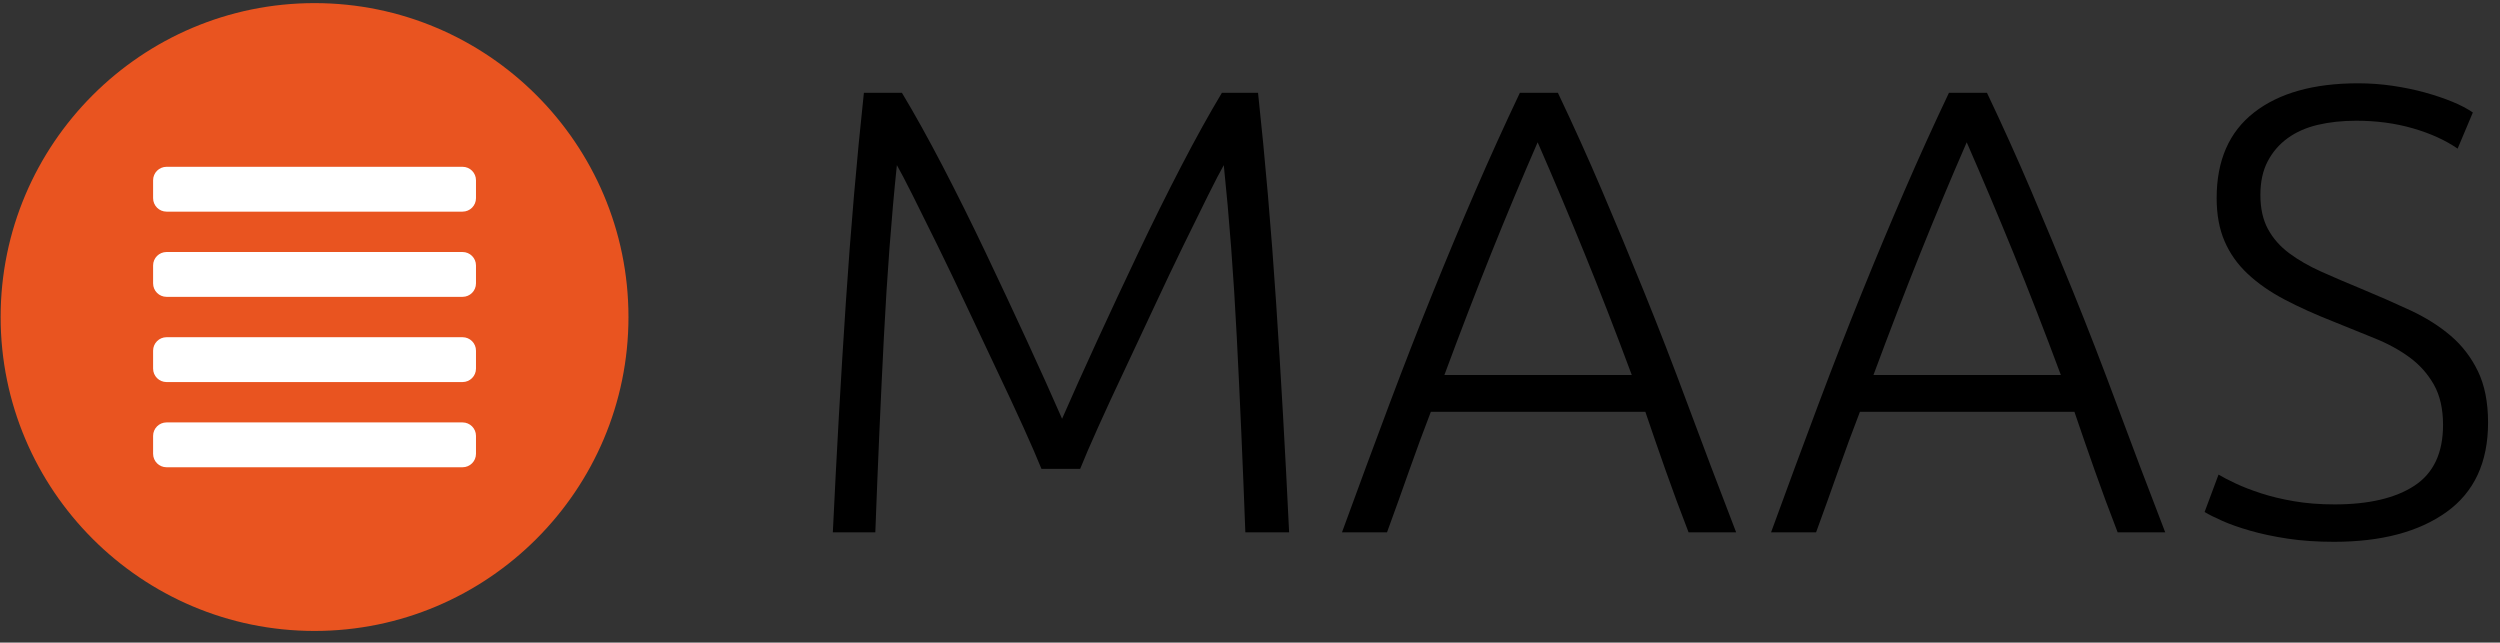 <?xml version="1.0" encoding="UTF-8"?>
<svg width="249px" height="64px" viewBox="0 0 249 64" version="1.1" xmlns="http://www.w3.org/2000/svg" xmlns:xlink="http://www.w3.org/1999/xlink">
    <rect x="0" y="0" width="249" height="64" fill="#333333" stroke="none"/>
    <!-- Generator: Sketch 48.2 (47327) - http://www.bohemiancoding.com/sketch -->
    <title>maas_portfolio</title>
    <desc>Created with Sketch.</desc>
    <defs></defs>
    <g id="Page-1" stroke="none" stroke-width="1" fill="none" fill-rule="evenodd">
        <g id="maas_portfolio" fill-rule="nonzero">
            <path d="M31.329,0.31 C14.089,0.31 0.063,14.337 0.063,31.575 C0.063,48.815 14.089,62.842 31.329,62.842 C48.571,62.842 62.595,48.815 62.595,31.575 C62.595,14.337 48.571,0.31 31.329,0.31 Z" id="Shape" fill="#E95420"></path>
            <g id="Shape" transform="translate(15.127, 16.387)" fill="#FFFFFF">
                <path d="M30.941,0.226 L1.462,0.226 C0.722,0.226 0.122,0.826 0.122,1.566 L0.122,3.353 C0.122,4.093 0.722,4.692 1.462,4.692 L1.464,4.692 L30.939,4.692 L30.941,4.692 C31.681,4.692 32.281,4.093 32.281,3.353 L32.281,1.566 C32.281,0.826 31.682,0.226 30.941,0.226 Z"></path>
                <path d="M30.941,8.713 L30.941,8.712 L1.462,8.712 L1.462,8.713 C0.722,8.713 0.122,9.312 0.122,10.052 L0.122,11.839 C0.122,12.579 0.722,13.179 1.462,13.179 C1.463,13.179 1.464,13.179 1.464,13.179 L30.939,13.179 C30.94,13.179 30.941,13.179 30.941,13.179 C31.681,13.179 32.281,12.579 32.281,11.839 L32.281,10.052 C32.281,9.312 31.682,8.713 30.941,8.713 Z"></path>
                <path d="M30.941,17.199 L1.462,17.199 C0.722,17.199 0.122,17.799 0.122,18.539 L0.122,20.326 C0.122,21.066 0.722,21.666 1.462,21.666 L30.941,21.666 C31.682,21.666 32.281,21.066 32.281,20.326 L32.281,18.539 C32.281,17.799 31.682,17.199 30.941,17.199 Z"></path>
                <path d="M30.941,25.686 L1.462,25.686 C0.722,25.686 0.122,26.285 0.122,27.026 L0.122,28.812 C0.122,29.552 0.722,30.152 1.462,30.152 L30.941,30.152 C31.682,30.152 32.281,29.552 32.281,28.812 L32.281,27.026 C32.281,26.285 31.682,25.686 30.941,25.686 Z"></path>
            </g>
            <path d="M103.73,46.701 C103.307,45.648 102.703,44.259 101.922,42.532 C101.14,40.805 100.262,38.922 99.289,36.879 C98.316,34.837 97.322,32.732 96.308,30.562 C95.292,28.395 94.319,26.362 93.389,24.468 C92.459,22.572 91.633,20.909 90.915,19.478 C90.195,18.047 89.666,17.036 89.329,16.446 C88.781,21.71 88.35,27.426 88.034,33.595 C87.718,39.764 87.434,46.238 87.182,53.018 L82.95,53.018 C83.329,45.059 83.76,37.438 84.244,30.152 C84.728,22.868 85.328,15.899 86.044,9.246 L89.834,9.246 C91.099,11.352 92.449,13.783 93.885,16.54 C95.319,19.299 96.743,22.162 98.156,25.131 C99.569,28.099 100.941,31.027 102.27,33.91 C103.599,36.795 104.771,39.396 105.783,41.711 C106.794,39.396 107.963,36.795 109.289,33.91 C110.615,31.027 111.983,28.099 113.395,25.131 C114.806,22.162 116.226,19.299 117.658,16.54 C119.089,13.783 120.437,11.351 121.7,9.246 L125.301,9.246 C126.017,15.899 126.617,22.868 127.101,30.152 C127.585,37.438 128.017,45.059 128.396,53.018 L124.037,53.018 C123.785,46.238 123.5,39.764 123.184,33.595 C122.869,27.426 122.437,21.71 121.889,16.446 C121.553,17.036 121.028,18.047 120.314,19.478 C119.599,20.91 118.78,22.572 117.856,24.468 C116.931,26.362 115.965,28.395 114.956,30.562 C113.947,32.732 112.961,34.837 111.995,36.879 C111.028,38.921 110.156,40.805 109.38,42.532 C108.602,44.259 108.004,45.648 107.583,46.701 L103.73,46.701 Z" id="Shape" fill="#000000"></path>
            <path d="M168.181,53.017 C167.351,50.874 166.586,48.809 165.886,46.823 C165.186,44.839 164.517,42.903 163.877,41.016 L142.512,41.016 C141.783,42.907 141.067,44.845 140.367,46.831 C139.669,48.817 138.929,50.879 138.148,53.017 L133.663,53.017 C135.326,48.461 136.896,44.215 138.374,40.279 C139.853,36.344 141.303,32.621 142.725,29.109 C144.146,25.597 145.558,22.223 146.96,18.985 C148.361,15.748 149.834,12.501 151.379,9.245 L155.167,9.245 C156.71,12.486 158.172,15.729 159.556,18.974 C160.94,22.219 162.344,25.597 163.766,29.107 C165.19,32.619 166.634,36.344 168.096,40.286 C169.559,44.228 171.167,48.472 172.919,53.017 L168.181,53.017 Z M153.15,14.172 C151.565,17.808 150.022,21.498 148.521,25.24 C147.02,28.984 145.466,33.021 143.86,37.353 L162.526,37.353 C160.913,33.016 159.342,28.974 157.814,25.225 C156.286,21.477 154.731,17.793 153.15,14.172 Z" id="Shape" fill="#000000"></path>
            <path d="M210.917,53.017 C210.087,50.874 209.322,48.809 208.623,46.823 C207.922,44.839 207.253,42.903 206.613,41.016 L185.248,41.016 C184.518,42.907 183.803,44.845 183.103,46.831 C182.404,48.817 181.665,50.879 180.883,53.017 L176.399,53.017 C178.061,48.461 179.631,44.215 181.11,40.279 C182.588,36.344 184.039,32.621 185.46,29.109 C186.881,25.597 188.293,22.223 189.695,18.985 C191.097,15.748 192.569,12.501 194.114,9.245 L197.903,9.245 C199.444,12.486 200.907,15.729 202.291,18.974 C203.675,22.219 205.08,25.597 206.502,29.107 C207.926,32.619 209.37,36.344 210.832,40.286 C212.295,44.228 213.902,48.472 215.655,53.017 L210.917,53.017 Z M195.885,14.172 C194.3,17.808 192.757,21.498 191.256,25.24 C189.755,28.984 188.202,33.021 186.595,37.353 L205.262,37.353 C203.648,33.016 202.077,28.974 200.549,25.225 C199.022,21.477 197.466,17.793 195.885,14.172 Z" id="Shape" fill="#000000"></path>
            <path d="M232.526,50.238 C235.936,50.238 238.589,49.616 240.484,48.371 C242.38,47.126 243.327,45.11 243.327,42.325 C243.327,40.721 243.021,39.381 242.411,38.305 C241.8,37.229 240.99,36.321 239.979,35.583 C238.968,34.845 237.81,34.213 236.505,33.69 C235.2,33.167 233.831,32.612 232.4,32.027 C230.589,31.316 228.967,30.583 227.536,29.829 C226.104,29.076 224.884,28.226 223.873,27.278 C222.862,26.331 222.093,25.247 221.568,24.025 C221.04,22.804 220.778,21.372 220.778,19.73 C220.778,15.983 222.019,13.14 224.504,11.203 C226.989,9.266 230.441,8.297 234.863,8.297 C236.042,8.297 237.2,8.382 238.337,8.55 C239.474,8.719 240.537,8.94 241.526,9.213 C242.515,9.488 243.422,9.792 244.243,10.129 C245.064,10.466 245.747,10.824 246.296,11.203 L244.779,14.803 C243.558,13.961 242.074,13.287 240.326,12.782 C238.578,12.276 236.695,12.024 234.673,12.024 C233.283,12.024 232.009,12.161 230.852,12.435 C229.692,12.709 228.693,13.151 227.852,13.761 C227.009,14.372 226.346,15.141 225.862,16.067 C225.377,16.993 225.135,18.109 225.135,19.414 C225.135,20.762 225.388,21.899 225.894,22.825 C226.398,23.752 227.103,24.552 228.01,25.225 C228.915,25.9 229.978,26.51 231.199,27.057 C232.42,27.604 233.747,28.173 235.179,28.762 C236.905,29.479 238.536,30.195 240.074,30.91 C241.61,31.627 242.947,32.468 244.084,33.437 C245.222,34.406 246.127,35.584 246.801,36.974 C247.474,38.363 247.811,40.069 247.811,42.09 C247.811,46.049 246.432,49.017 243.674,50.996 C240.916,52.975 237.178,53.964 232.462,53.964 C230.778,53.964 229.241,53.859 227.852,53.649 C226.462,53.438 225.219,53.176 224.125,52.859 C223.03,52.543 222.104,52.218 221.346,51.881 C220.588,51.544 219.998,51.249 219.577,50.996 L220.967,47.27 C221.388,47.522 221.957,47.817 222.672,48.154 C223.388,48.491 224.229,48.817 225.2,49.133 C226.167,49.449 227.262,49.712 228.484,49.922 C229.704,50.134 231.052,50.238 232.526,50.238 Z" id="Shape" fill="#000000"></path>
        </g>
    </g>
</svg>